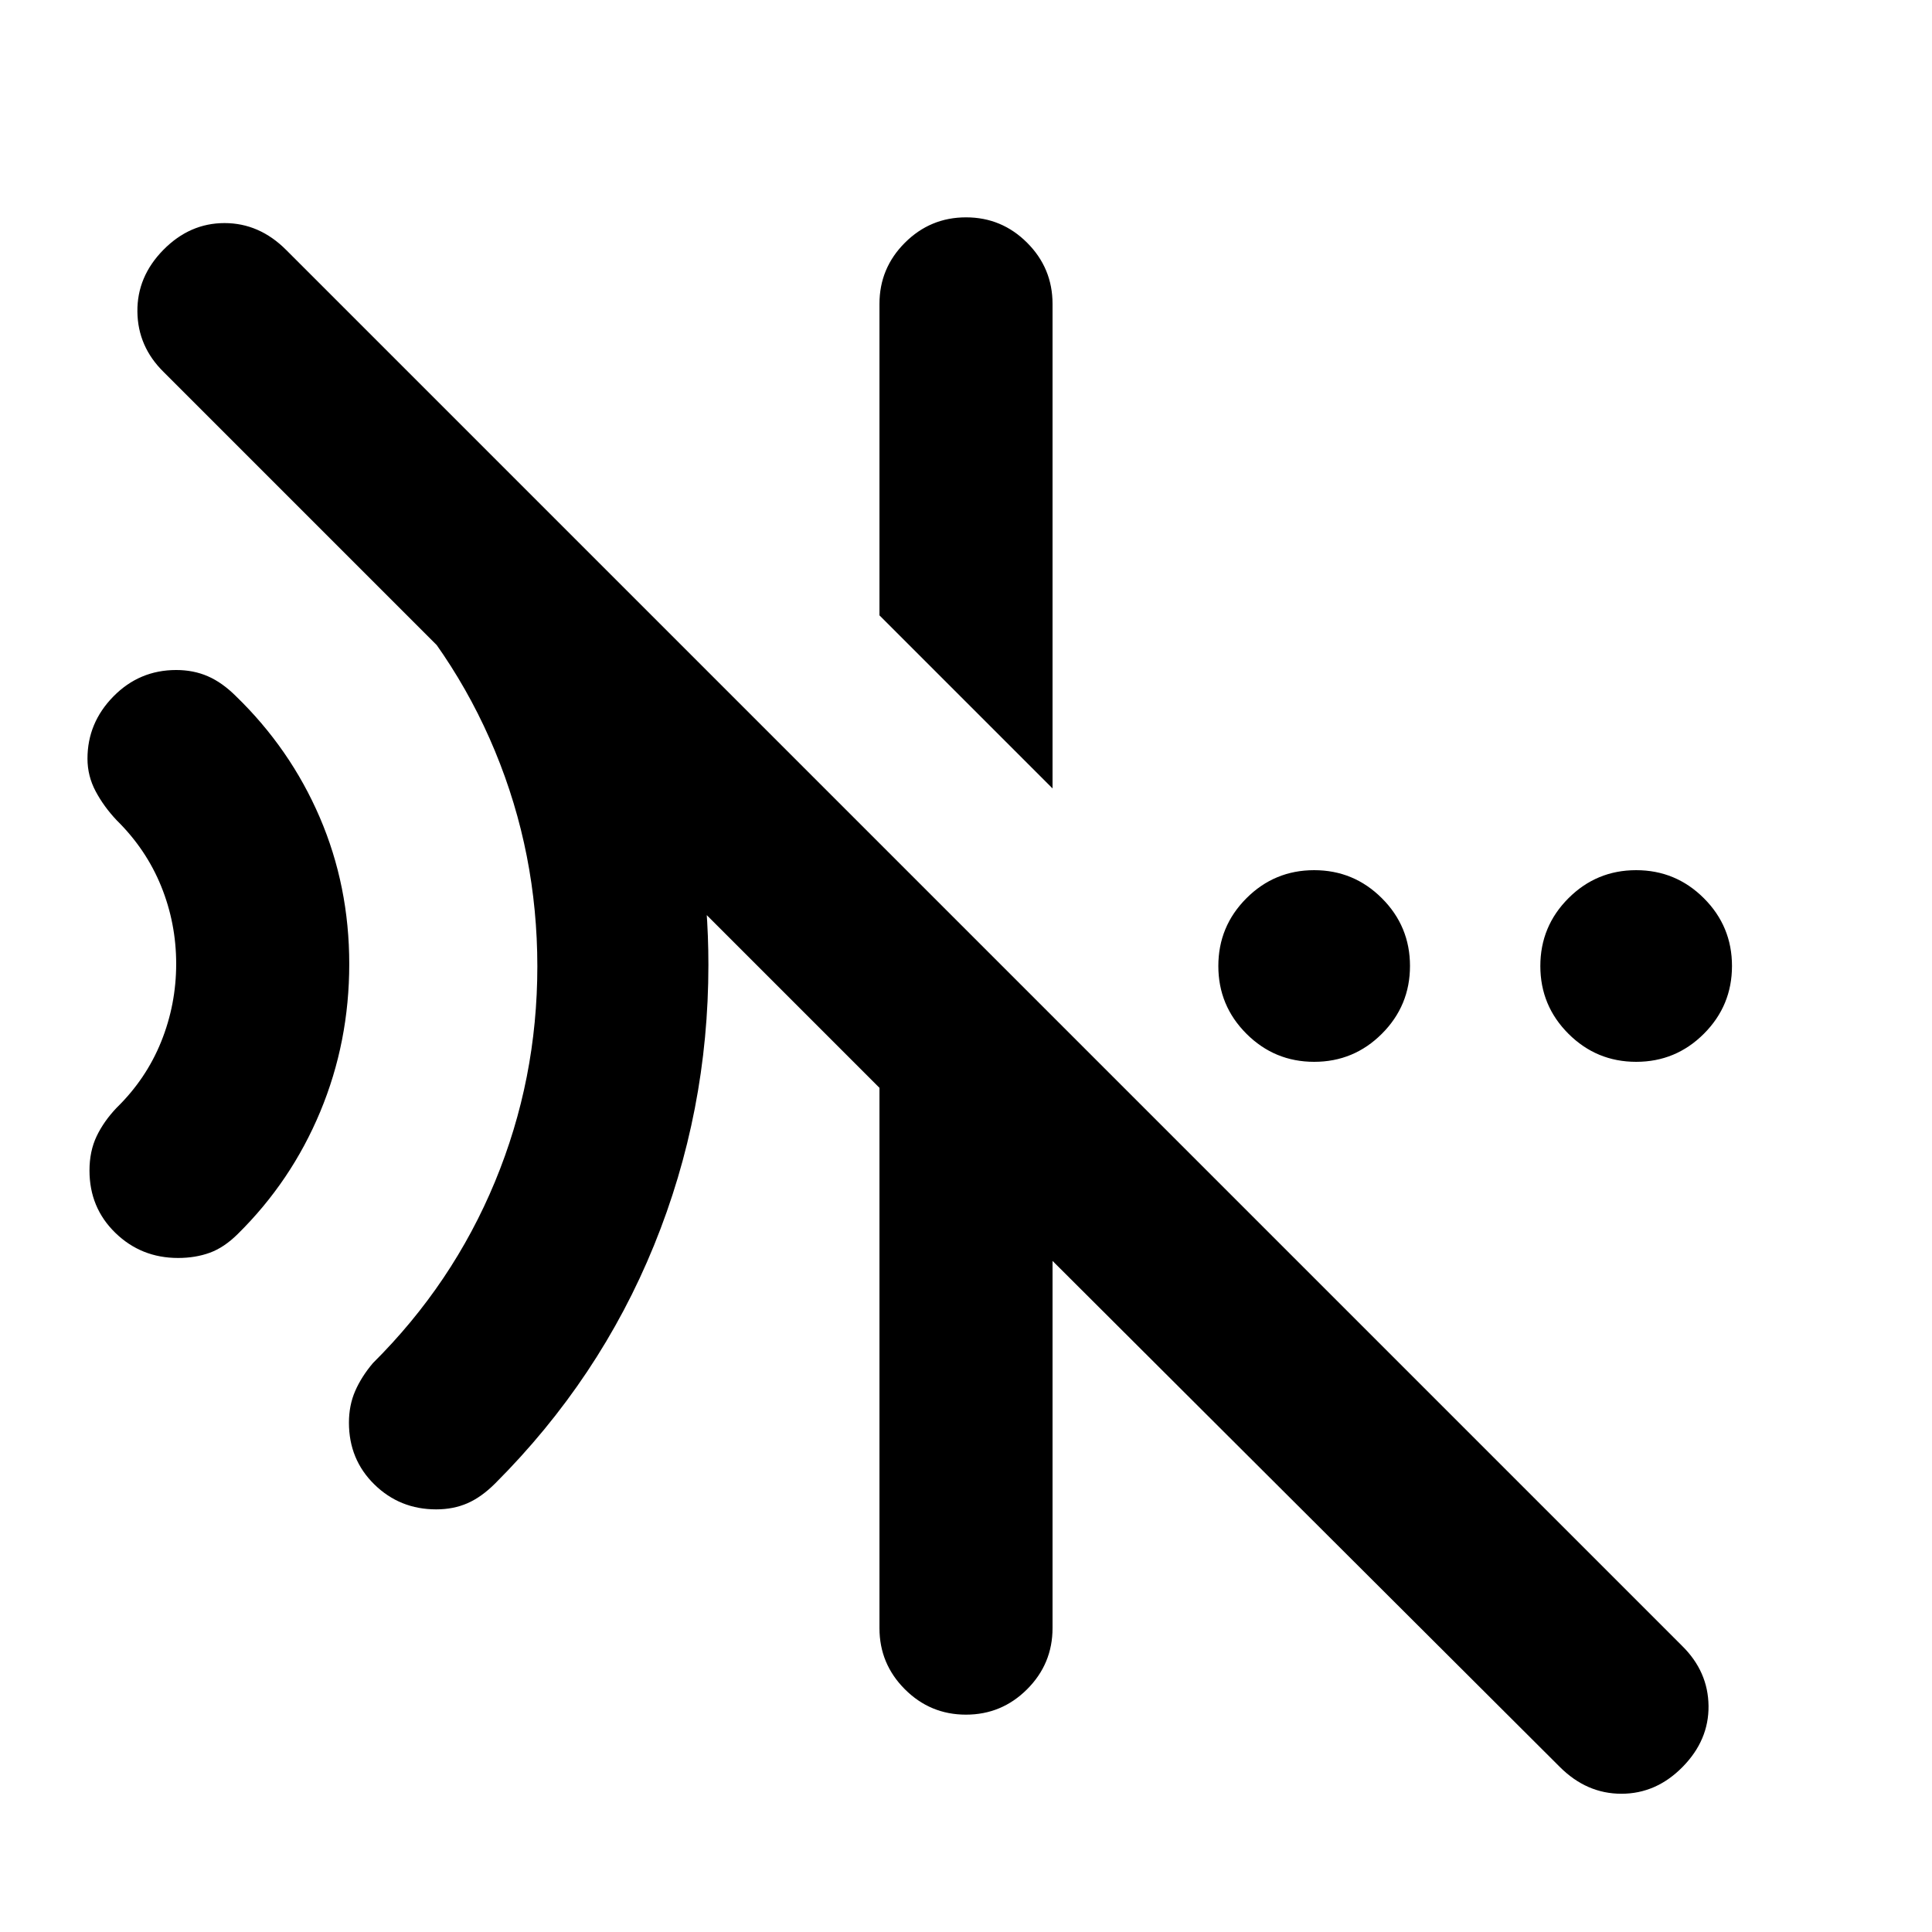 <svg xmlns="http://www.w3.org/2000/svg" height="24" viewBox="0 96 960 960" width="24"><path d="m522.999 487.769-85.998-85.999V247.001q0-17.75 12.628-30.375 12.629-12.625 30.384-12.625 17.756 0 30.371 12.625 12.615 12.625 12.615 30.375v240.768Zm252.079 486.23L522.999 722.536v182.463q0 17.75-12.628 30.375-12.629 12.625-30.384 12.625-17.756 0-30.371-12.625-12.615-12.625-12.615-30.375V636.537L81.386 280.922q-12.923-12.656-13.115-30.058-.192-17.402 12.905-30.71 13.097-13.307 30.384-13.307t30.594 13.307l693.692 693.692q12.923 12.741 13.115 29.793.192 17.052-12.905 30.36-13.097 13.307-30.384 13.307t-30.594-13.307Zm-558.321-128q-18.089 0-30.73-12.384-12.641-12.385-12.641-30.692 0-8.615 3.103-15.74 3.102-7.125 8.82-13.875 39.611-39.345 60.652-90.154 21.04-50.809 21.04-106.962 0-56.153-21.04-106.962-21.041-50.809-60.652-90.154-11.308-12.542-11.308-29.963 0-17.42 11.353-29.113L243 321l42.692 42.692q32.154 46.385 49.231 100.321Q352 517.95 352 575.385q0 73.076-27.038 139.461-27.039 66.384-78.885 118.23-6.846 6.846-13.827 9.885-6.98 3.038-15.493 3.038ZM88.483 721.077q-18.337 0-31.178-12.491-12.841-12.49-12.841-30.954 0-9.631 3.568-17.08 3.568-7.448 9.97-14.166 14.633-14.307 22.086-32.794 7.453-18.487 7.453-38.655 0-20.168-7.453-38.54t-22.086-32.783q-6.402-6.772-10.47-14.408-4.068-7.636-4.068-16.226 0-17.826 12.904-30.942 12.904-13.115 31.184-13.115 8.603 0 15.728 3.103 7.125 3.102 13.875 9.82 27.066 26.189 41.725 60.287 14.659 34.098 14.659 72.867 0 38.769-14.4 73.357-14.401 34.587-40.984 60.797-6.761 6.718-13.902 9.32-7.14 2.603-15.77 2.603Zm564.53-97.462q-19.706 0-33.667-13.948-13.961-13.948-13.961-33.654 0-19.705 13.948-33.667 13.948-13.961 33.653-13.961 19.706 0 33.667 13.948 13.962 13.948 13.962 33.654 0 19.705-13.948 33.667-13.948 13.961-33.654 13.961Zm159.999 0q-19.705 0-33.667-13.948-13.961-13.948-13.961-33.654 0-19.705 13.948-33.667 13.948-13.961 33.653-13.961 19.706 0 33.667 13.948 13.962 13.948 13.962 33.654 0 19.705-13.948 33.667-13.948 13.961-33.654 13.961Z"/></svg>